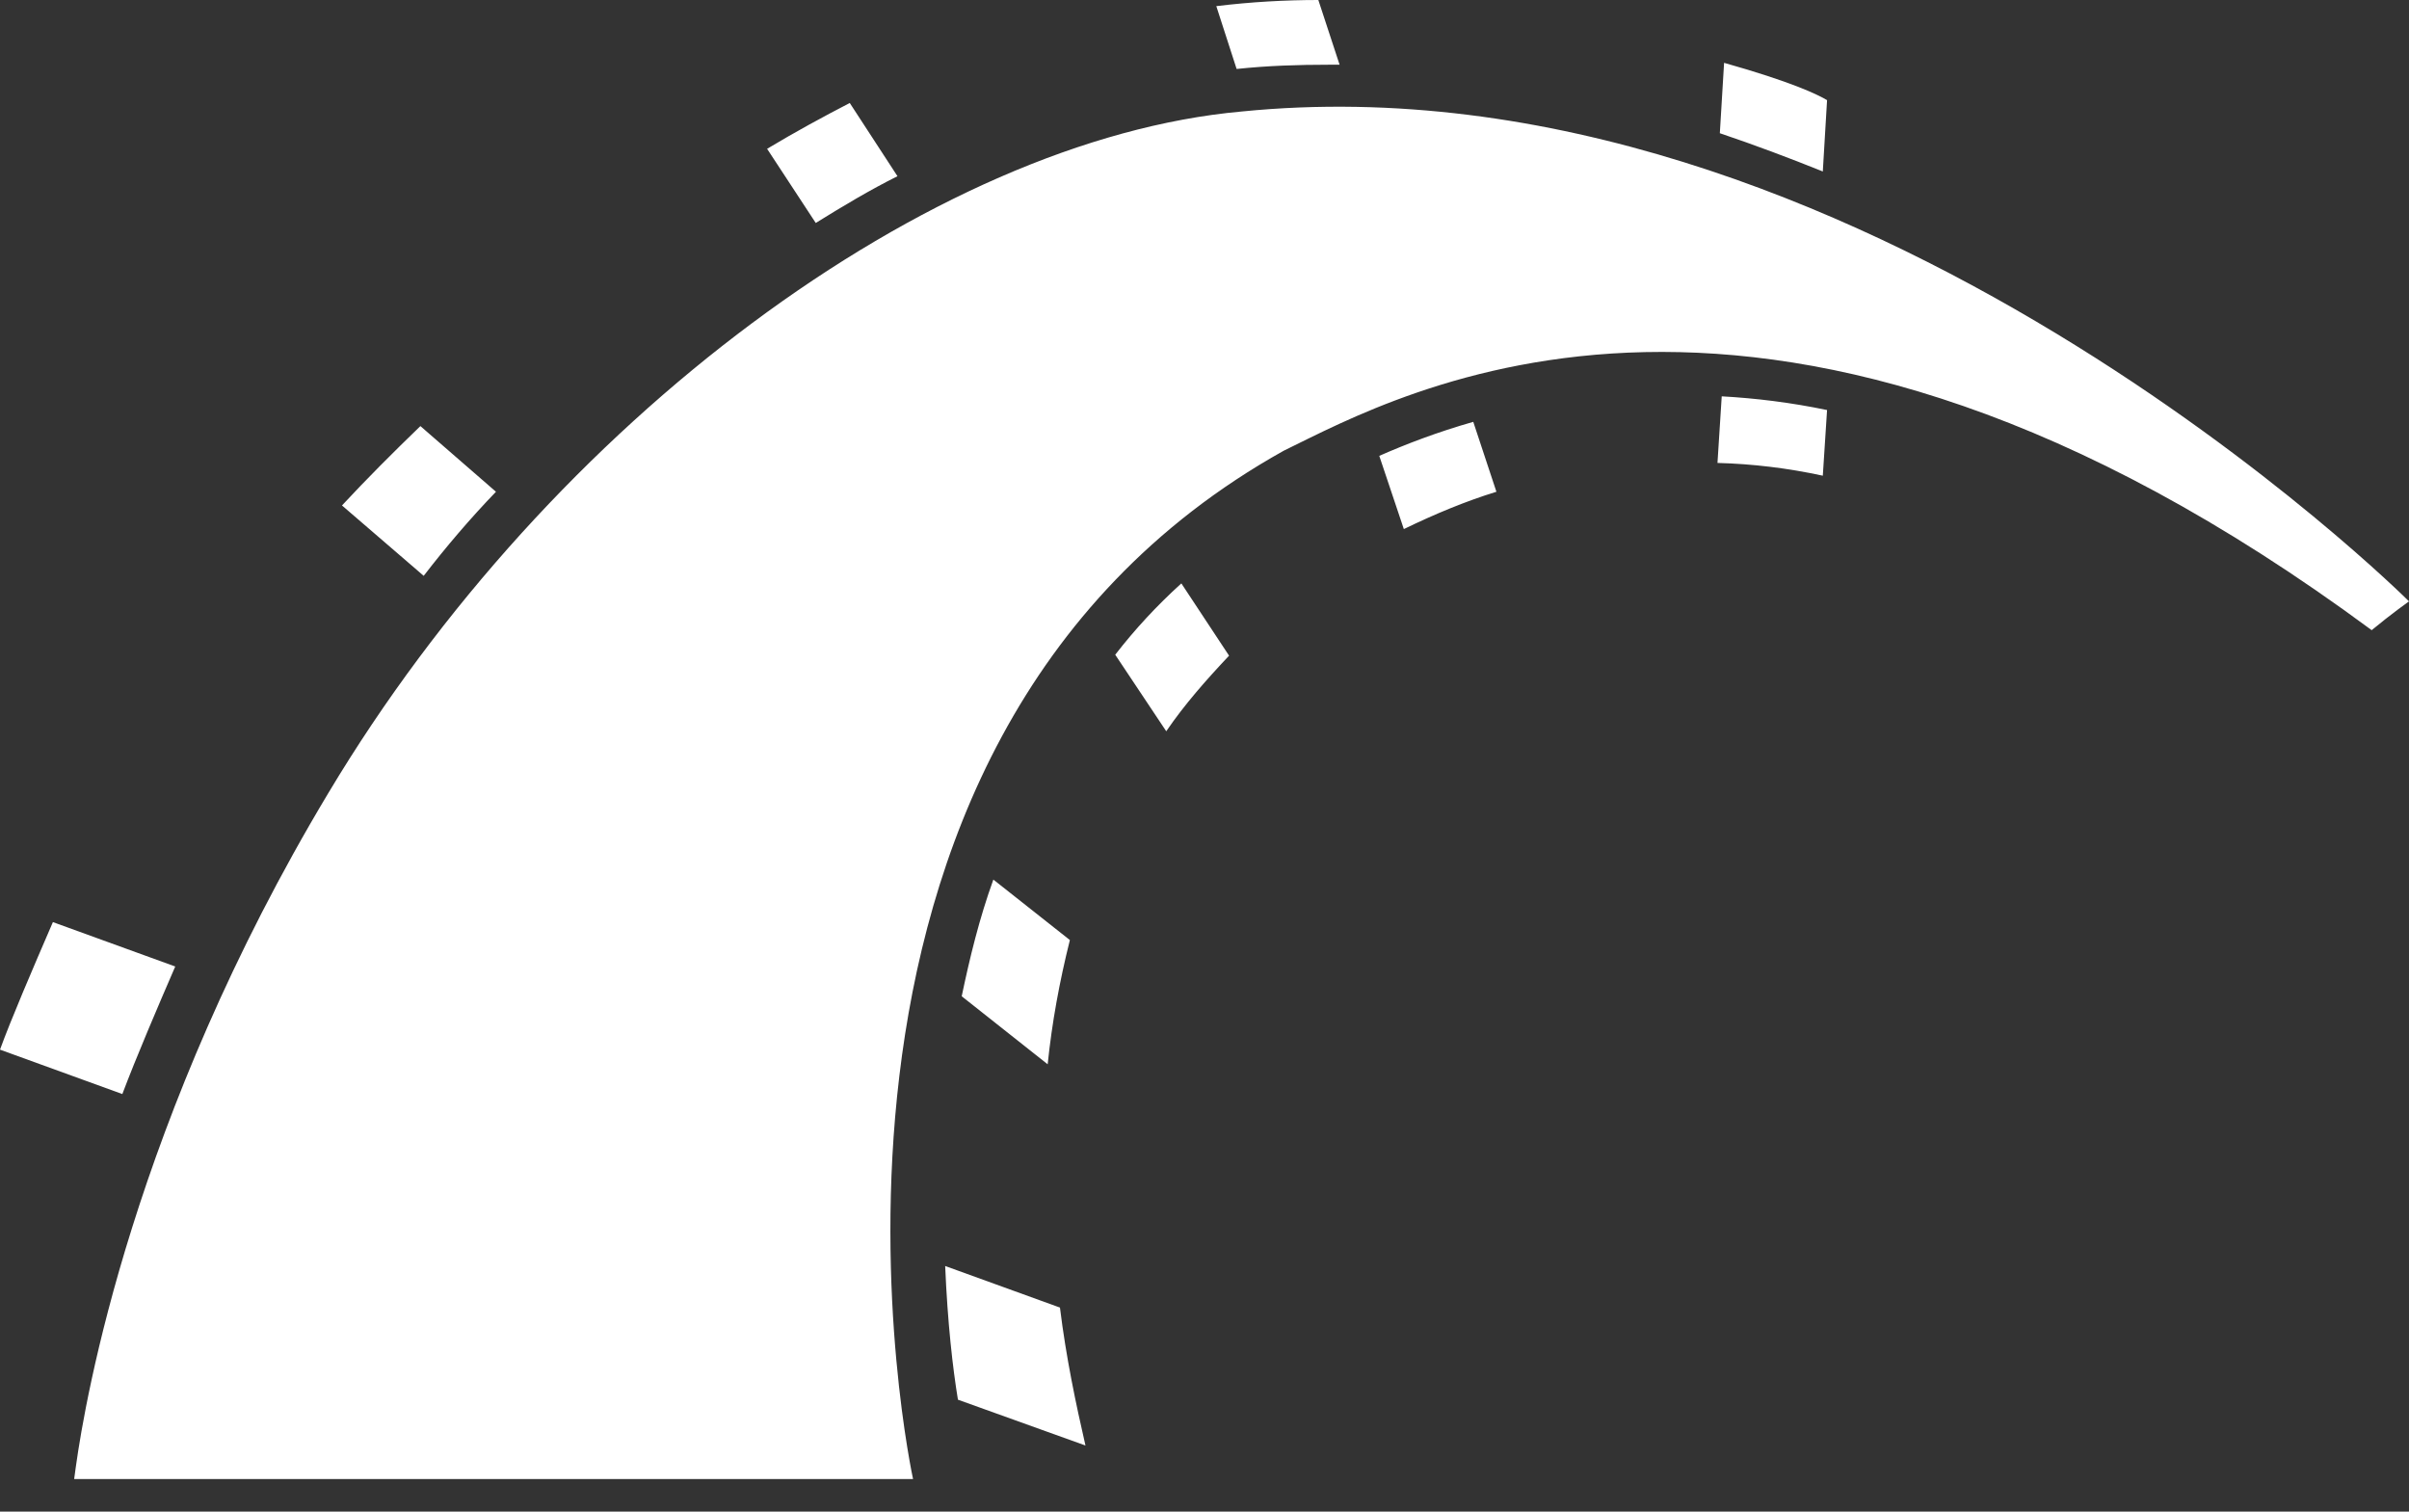 <?xml version="1.0" encoding="utf-8"?>
<!-- Generator: Adobe Illustrator 23.0.1, SVG Export Plug-In . SVG Version: 6.00 Build 0)  -->
<svg version="1.1" id="Layer_1" xmlns="http://www.w3.org/2000/svg" xmlns:xlink="http://www.w3.org/1999/xlink" x="0px" y="0px"
	 viewBox="0 0 51 32" style="enable-background:new 0 0 51 32;" xml:space="preserve">
<rect x="0" y="0" width="51" height="32" fill="#333333" stroke="none"/>
<style type="text/css">
	.st0{fill:#FFFFFF;}
</style>
<g id="Page-1">
	<g id="ic-technology-rails">
		<path id="Combined-Shape-Copy-21" class="st0" d="M26.29,2.36C39.31,1.06,51,12.73,51,12.73s-0.38,0.27-0.79,0.61
			c-12.77-9.44-20.58-4.99-23.03-3.8c-11.24,6.27-7.85,21.77-7.85,21.77l0,0H1.57c0,0,0.01-0.08,0.03-0.22l0.01-0.07
			c0.19-1.36,1.2-7.33,5.34-14.23C11.67,8.9,19.72,2.95,26.29,2.36z M20.01,26.8l2.43,0.88c0.13,1.06,0.34,2.05,0.54,2.92l0,0
			l-2.7-0.97C20.17,28.96,20.06,28,20.01,26.8L20.01,26.8z M1.12,19.52l2.59,0.94c-0.36,0.83-0.83,1.93-1.12,2.7l0,0L0,22.22
			C0.22,21.61,0.7,20.49,1.12,19.52L1.12,19.52z M21.03,18.62l1.62,1.28c-0.22,0.88-0.38,1.75-0.47,2.63l0,0l-1.82-1.44
			C20.53,20.28,20.73,19.45,21.03,18.62L21.03,18.62z M25.01,12.35l1.01,1.53c-0.49,0.52-0.94,1.03-1.33,1.6l0,0l-1.08-1.62
			C24.02,13.33,24.49,12.82,25.01,12.35L25.01,12.35z M8.9,9.02l1.6,1.39c-0.54,0.56-1.06,1.17-1.53,1.78l0,0L7.24,10.7
			C7.76,10.14,8.32,9.58,8.9,9.02L8.9,9.02z M31.19,8.93l0.49,1.48c-0.65,0.2-1.3,0.47-1.96,0.79l0,0l-0.52-1.55
			C29.77,9.4,30.42,9.15,31.19,8.93L31.19,8.93z M36.45,8.39c0.72,0.04,1.46,0.13,2.23,0.29l0,0l-0.09,1.39
			c-0.74-0.16-1.48-0.25-2.23-0.27l0,0L36.45,8.39z M17.99,2.18L19,3.73c-0.58,0.29-1.15,0.63-1.73,0.99l0,0l-1.03-1.57
			C16.84,2.79,17.43,2.47,17.99,2.18L17.99,2.18z M36.5,1.33c1.42,0.4,1.98,0.67,2.18,0.79l0,0l-0.09,1.51
			c-0.72-0.29-1.44-0.56-2.18-0.81l0,0L36.5,1.33z M27.91,0l0.45,1.37h-0.22c-0.65,0-1.3,0.02-1.96,0.09l0,0l-0.43-1.33
			C26.49,0.04,27.21,0,27.91,0L27.91,0z"/>
	</g>
</g>
</svg>
